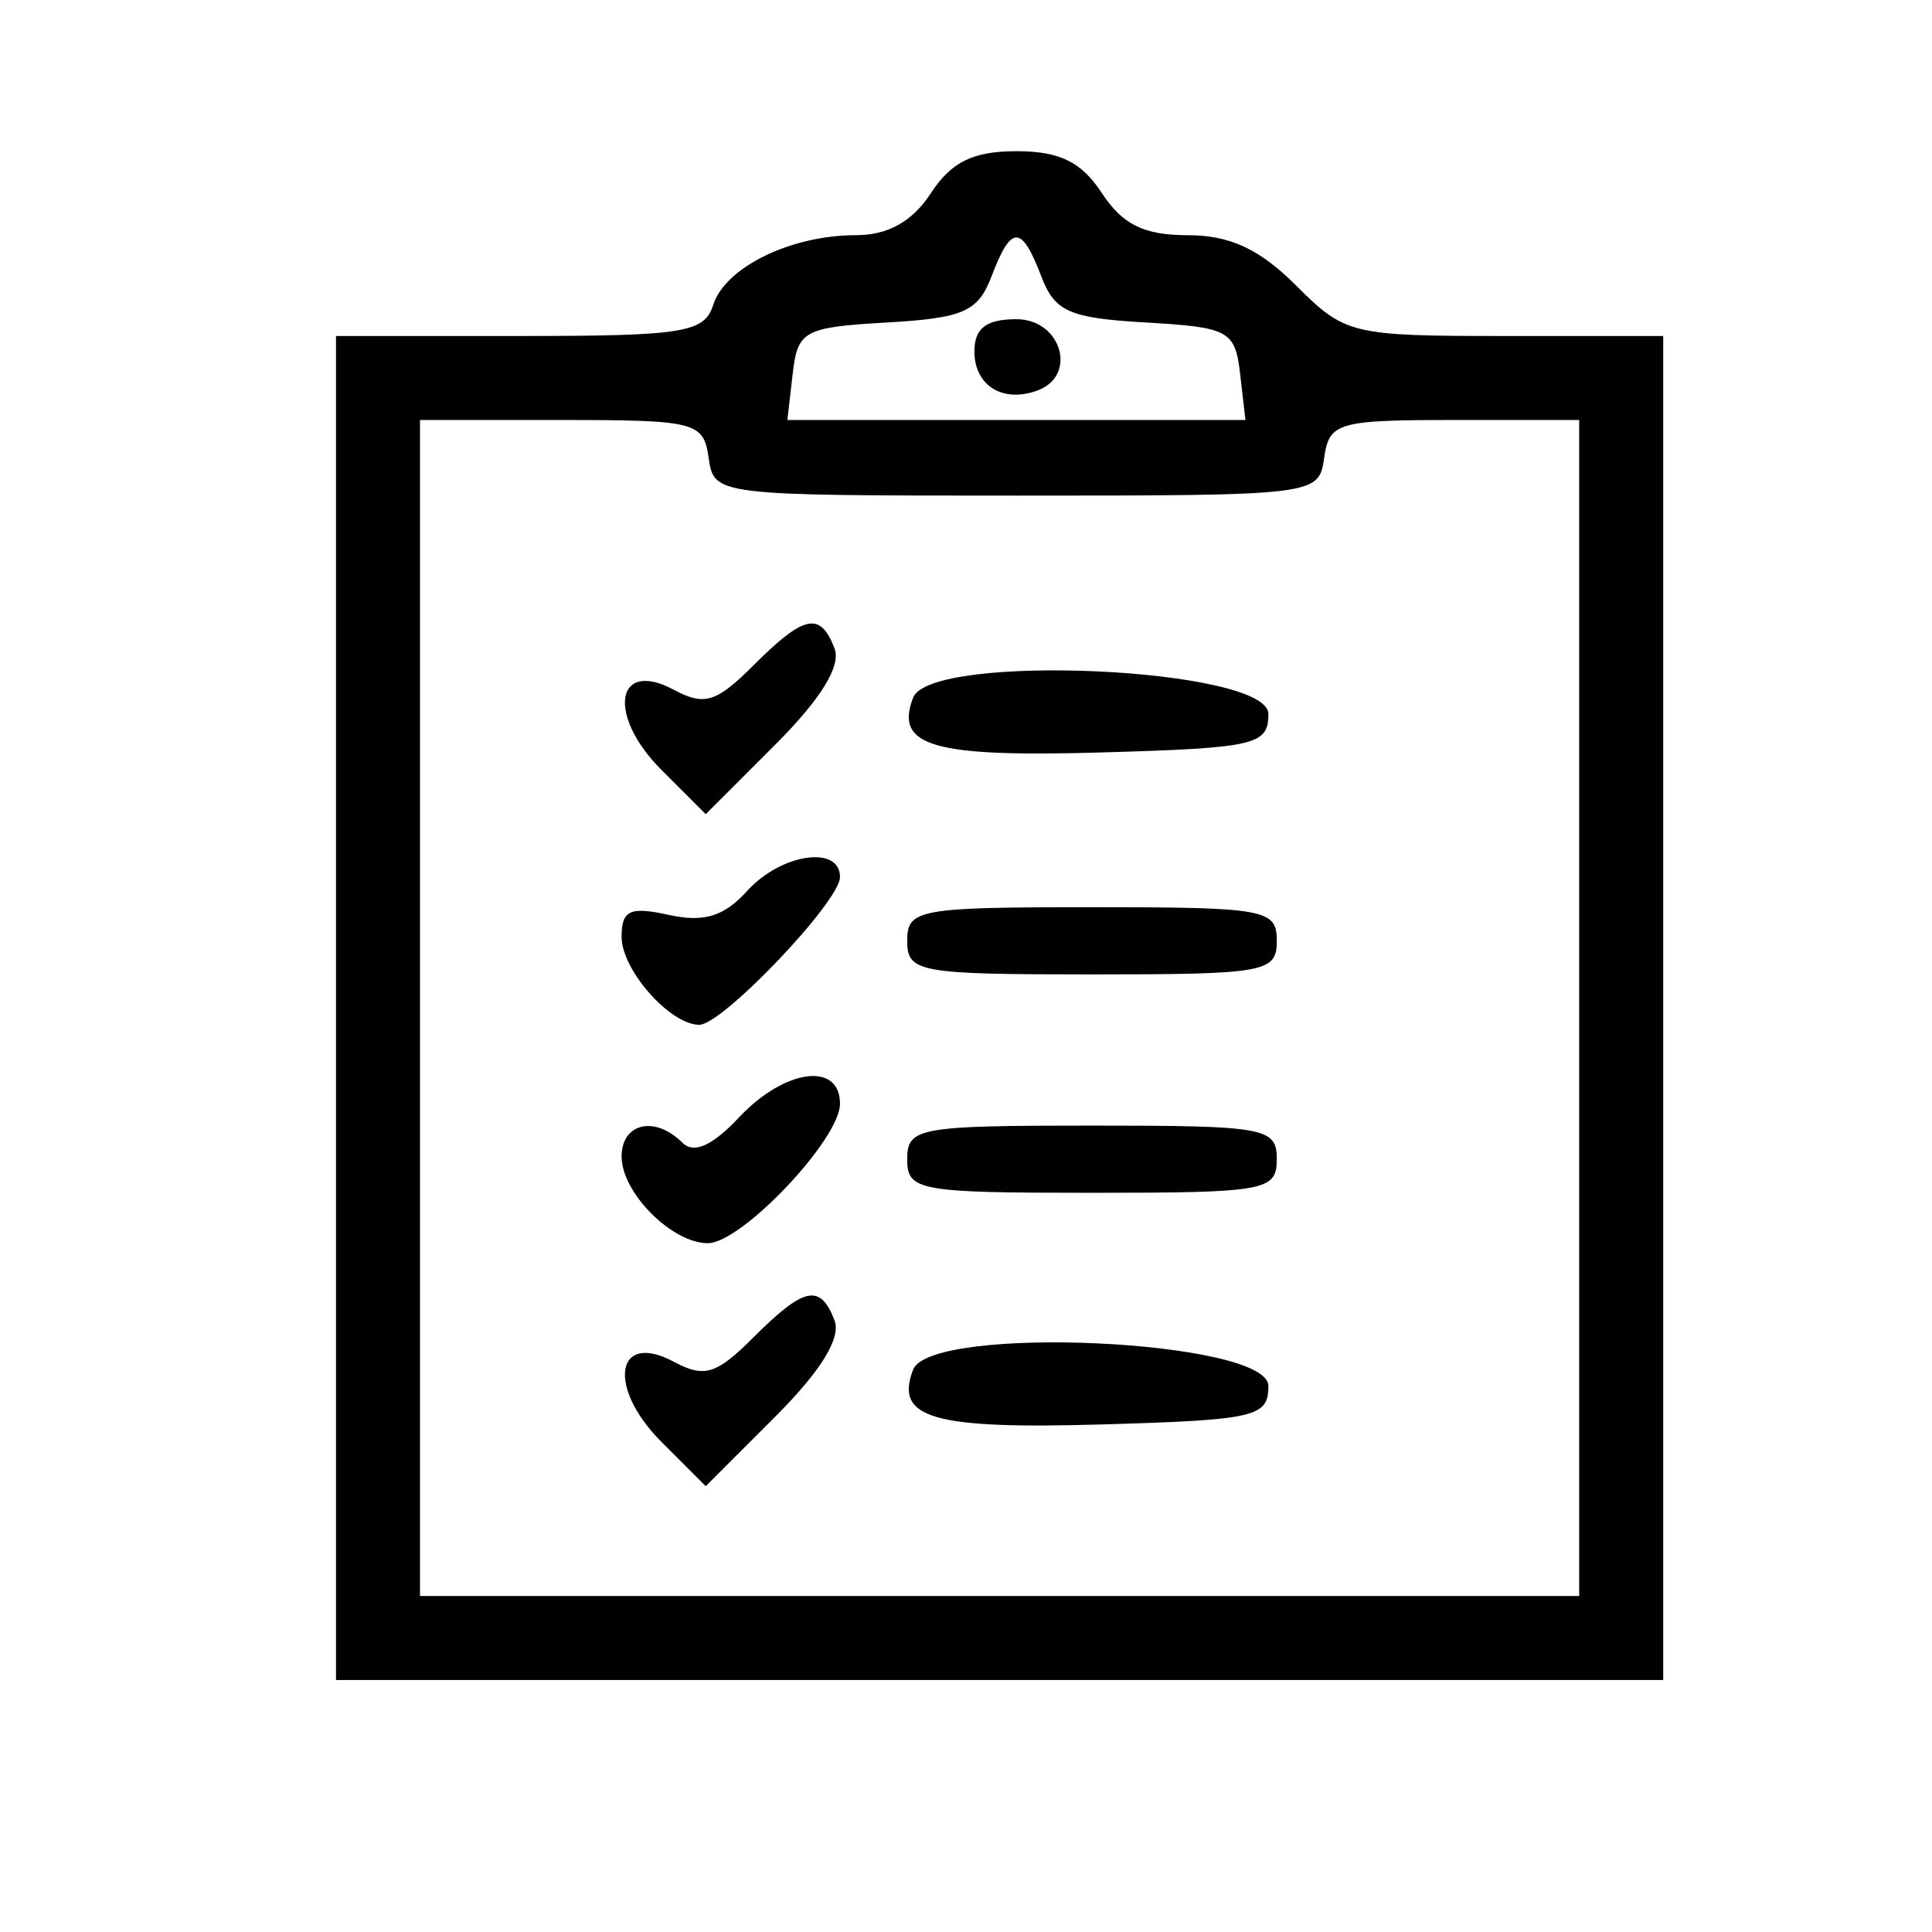 <svg id="svg" xmlns="http://www.w3.org/2000/svg" xmlns:xlink="http://www.w3.org/1999/xlink" width="400" height="400" viewBox="0, 0, 400,400"><g id="svgg"><path id="path0" d="M192.724 40.000 C 188.862 45.894,183.846 48.696,177.155 48.696 C 163.723 48.696,150.130 55.351,147.659 63.137 C 145.838 68.873,141.523 69.565,107.592 69.565 L 69.565 69.565 69.565 208.696 L 69.565 347.826 206.957 347.826 L 344.348 347.826 344.348 208.696 L 344.348 69.565 311.572 69.565 C 279.792 69.565,278.479 69.248,268.361 59.130 C 260.786 51.555,254.627 48.696,245.885 48.696 C 236.879 48.696,232.407 46.504,228.146 40.000 C 223.889 33.503,219.411 31.304,210.435 31.304 C 201.459 31.304,196.981 33.503,192.724 40.000 M215.581 57.204 C 218.367 64.531,221.374 65.859,237.234 66.769 C 254.436 67.756,255.725 68.458,256.753 77.391 L 257.853 86.957 210.435 86.957 L 163.016 86.957 164.117 77.391 C 165.145 68.458,166.433 67.756,183.636 66.769 C 199.495 65.859,202.503 64.531,205.289 57.204 C 209.359 46.497,211.510 46.497,215.581 57.204 M201.739 72.754 C 201.739 79.844,207.612 83.492,214.783 80.855 C 223.186 77.764,219.748 66.087,210.435 66.087 C 204.184 66.087,201.739 67.961,201.739 72.754 M146.715 94.783 C 147.820 102.568,148.155 102.609,210.435 102.609 C 272.714 102.609,273.049 102.568,274.155 94.783 C 275.194 87.469,276.957 86.957,301.111 86.957 L 326.957 86.957 326.957 208.696 L 326.957 330.435 206.957 330.435 L 86.957 330.435 86.957 208.696 L 86.957 86.957 116.280 86.957 C 144.041 86.957,145.662 87.373,146.715 94.783 M156.008 137.747 C 148.316 145.439,145.840 146.200,139.514 142.814 C 127.462 136.364,125.625 148.075,136.917 159.368 L 146.115 168.565 160.510 154.170 C 169.962 144.719,174.175 137.873,172.779 134.236 C 169.835 126.563,166.492 127.263,156.008 137.747 M189.041 144.459 C 185.185 154.509,193.105 156.803,228.133 155.785 C 259.956 154.860,262.609 154.247,262.609 147.826 C 262.609 138.222,192.663 135.021,189.041 144.459 M154.663 184.480 C 149.894 189.749,145.740 191.017,138.472 189.421 C 130.399 187.647,128.696 188.439,128.696 193.967 C 128.696 200.815,138.734 212.174,144.785 212.174 C 149.582 212.174,173.913 186.628,173.913 181.592 C 173.913 174.894,161.678 176.729,154.663 184.480 M187.826 194.783 C 187.826 201.318,190.145 201.739,226.087 201.739 C 262.029 201.739,264.348 201.318,264.348 194.783 C 264.348 188.248,262.029 187.826,226.087 187.826 C 190.145 187.826,187.826 188.248,187.826 194.783 M153.000 231.350 C 147.454 237.254,143.644 238.948,141.263 236.568 C 135.605 230.910,128.696 232.500,128.696 239.461 C 128.696 246.929,139.112 257.391,146.548 257.391 C 153.518 257.391,173.913 235.881,173.913 228.530 C 173.913 219.742,162.453 221.288,153.000 231.350 M187.826 240.000 C 187.826 246.535,190.145 246.957,226.087 246.957 C 262.029 246.957,264.348 246.535,264.348 240.000 C 264.348 233.465,262.029 233.043,226.087 233.043 C 190.145 233.043,187.826 233.465,187.826 240.000 M156.008 276.877 C 148.316 284.569,145.840 285.330,139.514 281.944 C 127.462 275.494,125.625 287.206,136.917 298.498 L 146.115 307.696 160.510 293.301 C 169.962 283.849,174.175 277.004,172.779 273.366 C 169.835 265.693,166.492 266.393,156.008 276.877 M189.041 283.590 C 185.185 293.639,193.105 295.934,228.133 294.915 C 259.956 293.990,262.609 293.378,262.609 286.957 C 262.609 277.352,192.663 274.151,189.041 283.590 " stroke="none" fill="#000000" fill-rule="evenodd"></path></g></svg>